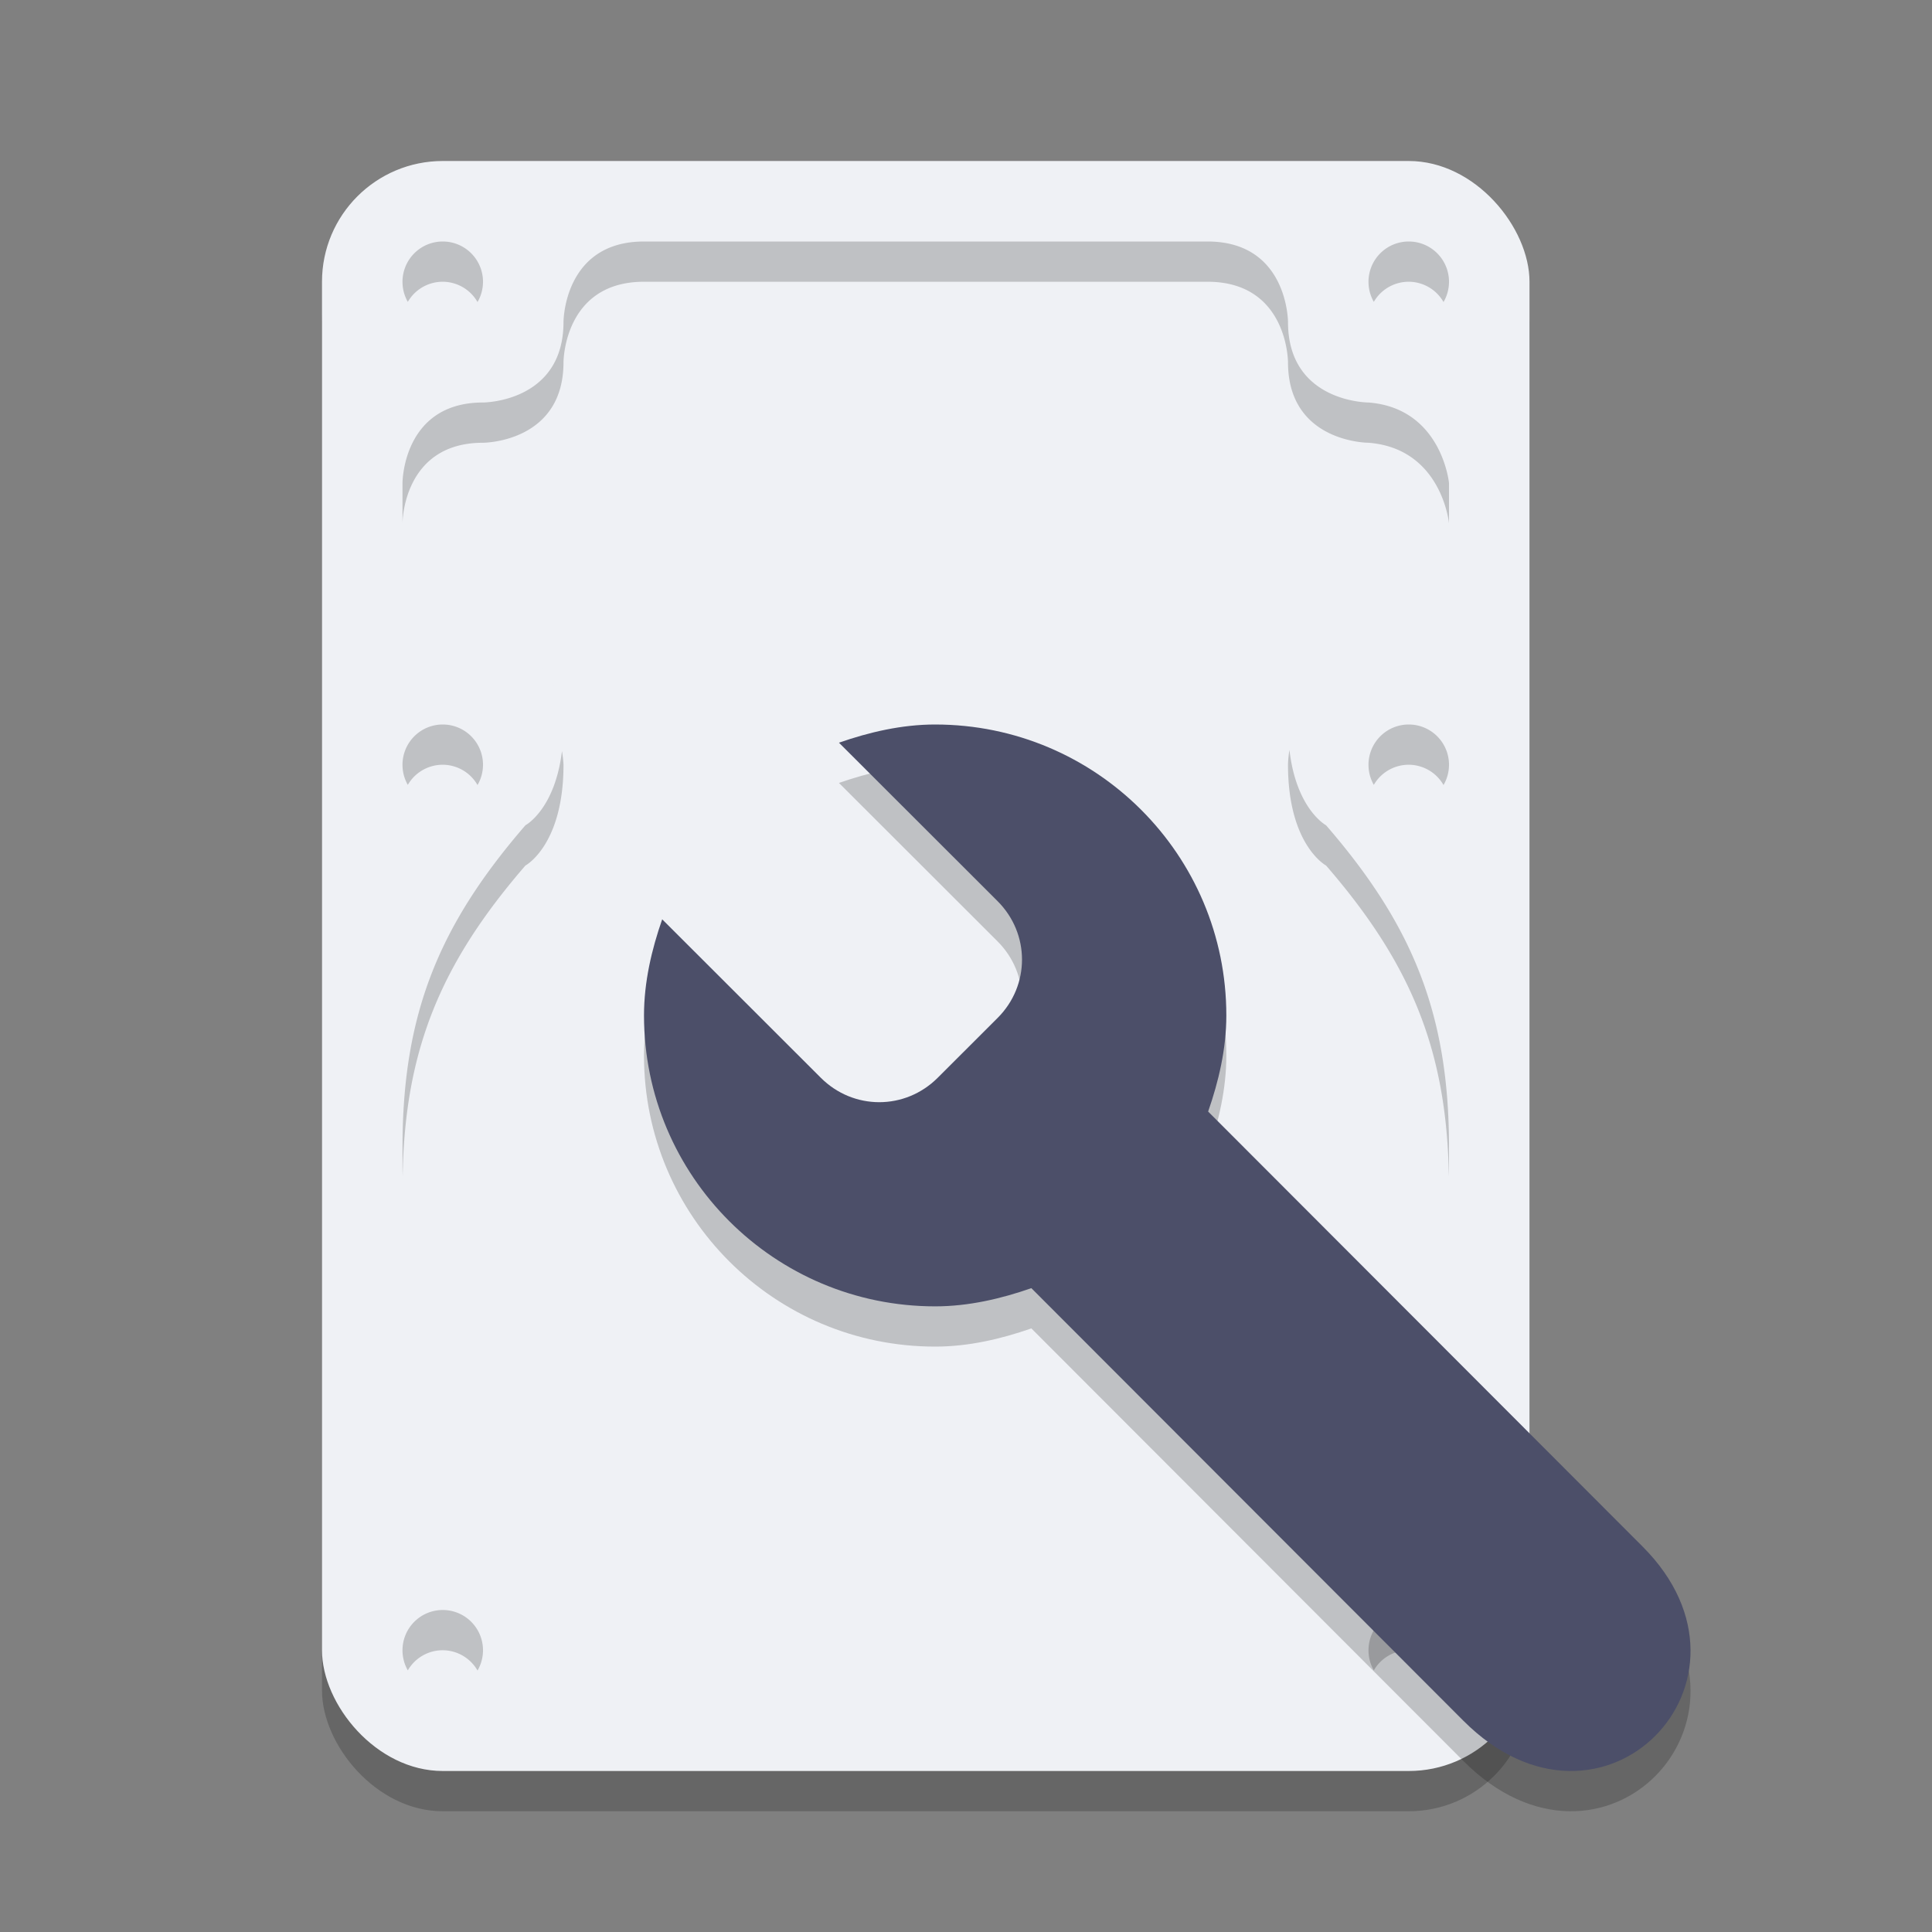 <svg xmlns="http://www.w3.org/2000/svg" width="24" height="24" version="1.1">
 <rect width="100%" height="100%" fill="#808080" stroke="none"/>
 <rect style="opacity:0.2" width="15" height="20" x="4" y="2.5" rx="1.5" ry="1.5"/>
 <rect style="fill:#eff1f5" width="15" height="20" x="4" y="2" rx="1.5" ry="1.5"/>
 <path style="fill:#eff1f5" d="M 8,3 C 7,3 7,4 7,4 7,5 6,5 6,5 5,5 5,6 5,6 V 7 C 5,7 5,8 6,8 7,8 7,9 7,9 7,10 6.528,10.251 6.528,10.251 5.459,11.487 5,12.588 5,14.25 V 14.5 C 5,18.09 7.91,21 11.5,21 15.09,21 18,18.09 18,14.5 V 14.25 C 18,12.588 17.541,11.486 16.472,10.251 16.472,10.251 16,10 16,9 16,9 15.97,8 17,8 18,8 18,7 18,7 V 6 C 18,6 17.91,5.071 17,5 17,5 16,5 16,4 16,4 16,3 15,3 Z M 5.5,3 A 0.5,0.5 0 0 0 5,3.5 0.5,0.5 0 0 0 5.5,4 0.5,0.5 0 0 0 6,3.5 0.5,0.5 0 0 0 5.5,3 Z M 17.5,3 A 0.5,0.5 0 0 0 17,3.5 0.5,0.5 0 0 0 17.5,4 0.5,0.5 0 0 0 18,3.5 0.5,0.5 0 0 0 17.5,3 Z M 5.5,9 A 0.5,0.5 0 0 0 5,9.5 0.5,0.5 0 0 0 5.5,10 0.5,0.5 0 0 0 6,9.5 0.5,0.5 0 0 0 5.5,9 Z M 17.5,9 A 0.5,0.5 0 0 0 17,9.5 0.5,0.5 0 0 0 17.5,10 0.5,0.5 0 0 0 18,9.5 0.5,0.5 0 0 0 17.5,9 Z M 5.5,20 A 0.5,0.5 0 0 0 5,20.5 0.5,0.5 0 0 0 5.5,21 0.5,0.5 0 0 0 6,20.5 0.5,0.5 0 0 0 5.5,20 Z M 17.5,20 A 0.5,0.5 0 0 0 17,20.5 0.5,0.5 0 0 0 17.5,21 0.5,0.5 0 0 0 18,20.5 0.5,0.5 0 0 0 17.5,20 Z"/>
 <path style="opacity:0.2" d="M 5.5 3 A 0.5 0.5 0 0 0 5 3.5 A 0.5 0.5 0 0 0 5.066 3.75 A 0.5 0.5 0 0 1 5.5 3.5 A 0.5 0.5 0 0 1 5.932 3.752 A 0.5 0.5 0 0 0 6 3.5 A 0.5 0.5 0 0 0 5.5 3 z M 8 3 C 7 3 7 4 7 4 C 7 5 6 5 6 5 C 5 5 5 6 5 6 L 5 6.5 C 5 6.5 5 5.5 6 5.5 C 6 5.5 7 5.5 7 4.5 C 7 4.5 7 3.5 8 3.5 L 15 3.5 C 16 3.5 16 4.5 16 4.5 C 16 5.5 17 5.5 17 5.5 C 17.91 5.571 18 6.5 18 6.5 L 18 6 C 18 6 17.91 5.071 17 5 C 17 5 16 5 16 4 C 16 4 16 3 15 3 L 8 3 z M 17.5 3 A 0.5 0.5 0 0 0 17 3.5 A 0.5 0.5 0 0 0 17.066 3.75 A 0.5 0.5 0 0 1 17.5 3.5 A 0.5 0.5 0 0 1 17.932 3.752 A 0.5 0.5 0 0 0 18 3.5 A 0.5 0.5 0 0 0 17.5 3 z M 5.5 9 A 0.5 0.5 0 0 0 5 9.5 A 0.5 0.5 0 0 0 5.066 9.75 A 0.5 0.5 0 0 1 5.5 9.5 A 0.5 0.5 0 0 1 5.932 9.752 A 0.5 0.5 0 0 0 6 9.5 A 0.5 0.5 0 0 0 5.5 9 z M 17.5 9 A 0.5 0.5 0 0 0 17 9.5 A 0.5 0.5 0 0 0 17.066 9.75 A 0.5 0.5 0 0 1 17.5 9.5 A 0.5 0.5 0 0 1 17.932 9.752 A 0.5 0.5 0 0 0 18 9.5 A 0.5 0.5 0 0 0 17.5 9 z M 16.018 9.316 C 16 9.424 16 9.5 16 9.5 C 16 10.5 16.473 10.752 16.473 10.752 C 17.512 11.952 17.973 13.028 17.998 14.613 C 17.999 14.575 18 14.538 18 14.5 L 18 14.25 C 18 12.588 17.542 11.487 16.473 10.252 C 16.473 10.252 16.103 10.054 16.018 9.316 z M 6.981 9.33 C 6.893 10.057 6.527 10.252 6.527 10.252 C 5.458 11.488 5 12.588 5 14.25 L 5 14.5 C 5 14.538 5.001 14.575 5.002 14.613 C 5.027 13.028 5.488 11.953 6.527 10.752 C 6.527 10.752 7 10.5 7 9.5 C 7 9.5 6.998 9.431 6.981 9.33 z M 5.5 20 A 0.5 0.5 0 0 0 5 20.5 A 0.5 0.5 0 0 0 5.066 20.75 A 0.5 0.5 0 0 1 5.5 20.5 A 0.5 0.5 0 0 1 5.932 20.752 A 0.5 0.5 0 0 0 6 20.5 A 0.5 0.5 0 0 0 5.5 20 z M 17.5 20 A 0.5 0.5 0 0 0 17 20.5 A 0.5 0.5 0 0 0 17.066 20.75 A 0.5 0.5 0 0 1 17.5 20.5 A 0.5 0.5 0 0 1 17.932 20.752 A 0.5 0.5 0 0 0 18 20.5 A 0.5 0.5 0 0 0 17.5 20 z"/>
 <path style="opacity:0.2" d="m11.617 9.5c-0.417 0-0.822 0.096-1.195 0.226l1.97 1.968c0.405 0.405 0.405 1.048 0 1.452l-0.743 0.742c-0.405 0.405-1.048 0.405-1.453 0l-1.97-1.968c-0.13 0.373-0.226 0.777-0.226 1.194 0 1.996 1.619 3.614 3.617 3.614 0.417 0 0.822-0.096 1.195-0.226l5.366 5.373c1.725 1.728 3.887-0.501 2.228-2.162l-5.398-5.405c0.13-0.373 0.226-0.777 0.226-1.194 0-1.996-1.619-3.614-3.617-3.614z"/>
 <path style="fill:#4c4f69" d="m11.617 9c-0.417 0-0.822 0.096-1.195 0.226l1.97 1.968c0.405 0.405 0.405 1.048 0 1.452l-0.743 0.742c-0.405 0.405-1.048 0.405-1.453 0l-1.97-1.968c-0.13 0.373-0.226 0.777-0.226 1.194 0 1.996 1.619 3.614 3.617 3.614 0.417 0 0.822-0.096 1.195-0.226l5.366 5.373c1.725 1.728 3.887-0.501 2.228-2.162l-5.398-5.405c0.13-0.373 0.226-0.777 0.226-1.194 0-1.996-1.619-3.614-3.617-3.614z"/>
</svg>
